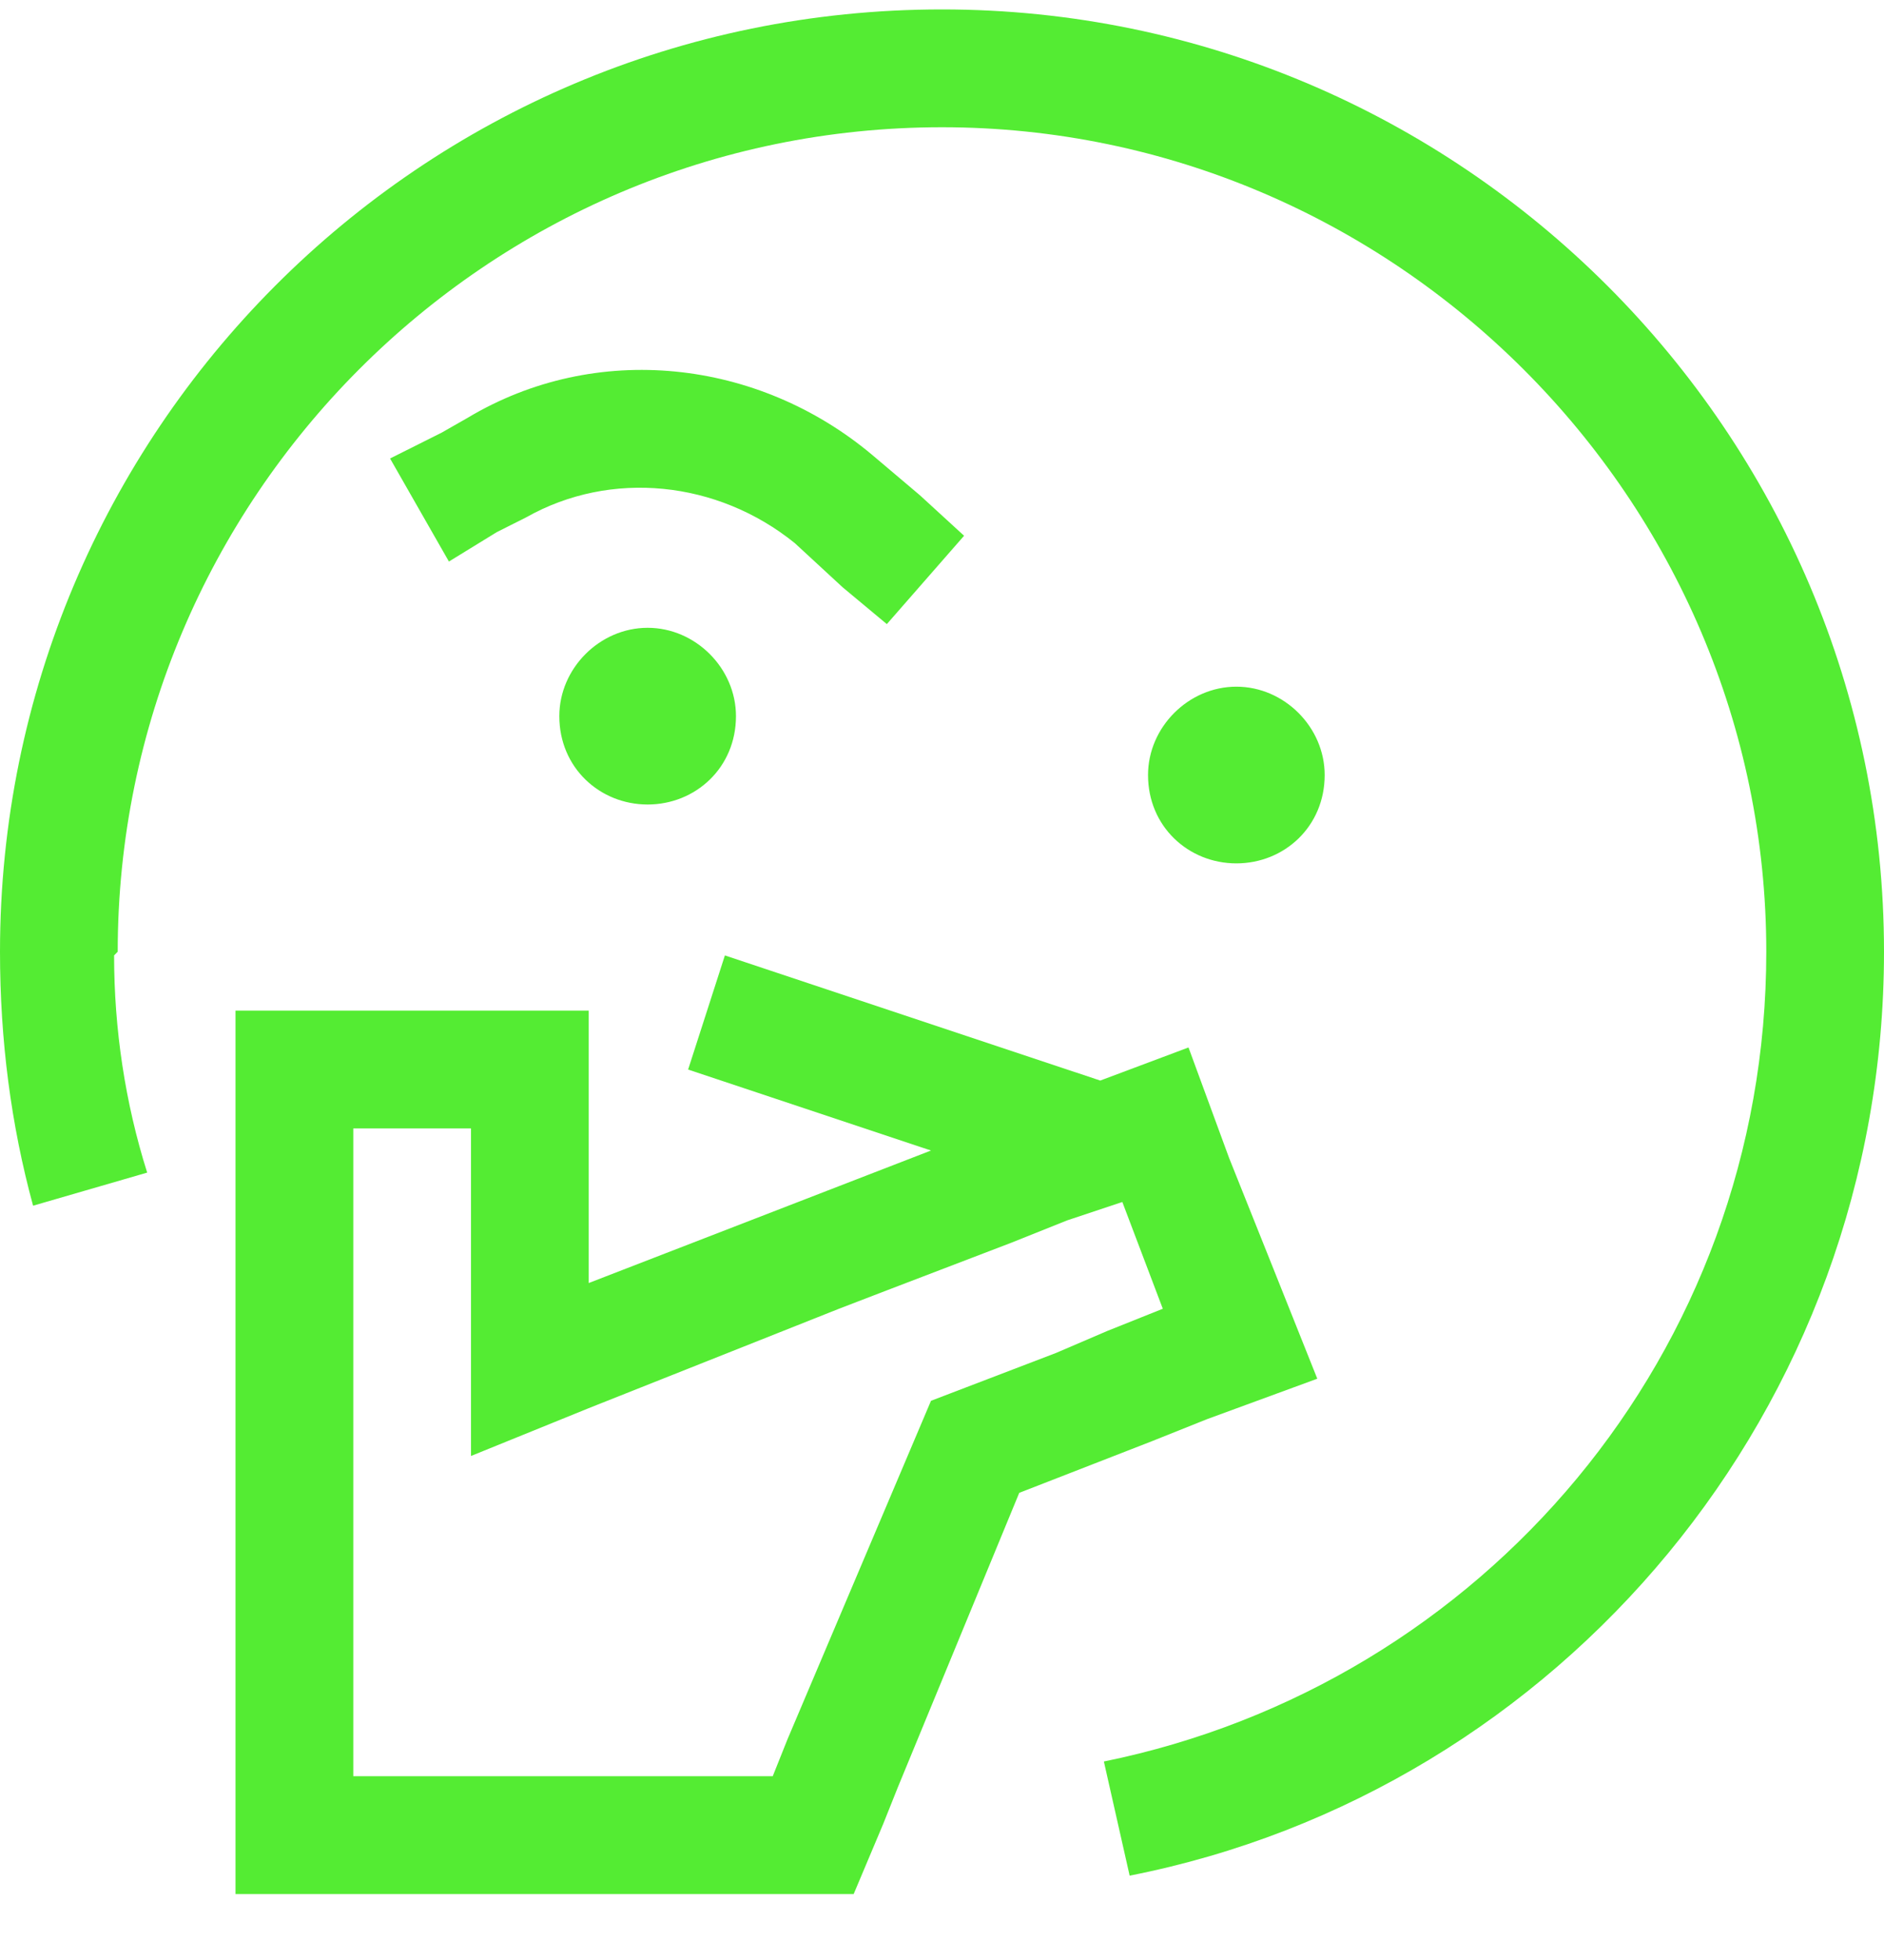 <svg width="25" height="26" viewBox="0 0 25 26" fill="none" xmlns="http://www.w3.org/2000/svg">
<path d="M1.562 12.625C1.562 6.619 6.445 1.688 12.5 1.688C18.506 1.688 23.438 6.619 23.438 12.625C23.438 17.947 19.678 22.342 14.648 23.367L14.99 24.881C20.703 23.758 25 18.68 25 12.625C25 5.74 19.385 0.125 12.5 0.125C5.566 0.125 0 5.74 0 12.625C0 13.797 0.146 14.92 0.439 15.994L1.953 15.555C1.66 14.627 1.514 13.65 1.514 12.674L1.562 12.625ZM10.547 7.205L11.182 7.791L11.768 8.279L12.793 7.107L12.207 6.57L11.572 6.033C10.059 4.764 7.91 4.52 6.201 5.545L5.859 5.74L5.176 6.082L5.957 7.449L6.592 7.059L6.982 6.863C8.105 6.229 9.521 6.375 10.547 7.205ZM8.594 10.672C9.229 10.672 9.766 10.184 9.766 9.5C9.766 8.865 9.229 8.328 8.594 8.328C7.959 8.328 7.422 8.865 7.422 9.5C7.422 10.184 7.959 10.672 8.594 10.672ZM7.812 13.406H6.25H4.688H3.125V14.969V15.75V22.781V23.562V25.125H4.688H5.469H9.766H10.254H11.328L11.719 24.197L11.914 23.709L13.525 19.803L15.283 19.119L16.016 18.826L17.48 18.289L16.895 16.824L16.309 15.359L15.771 13.895L14.6 14.334L9.619 12.674L9.131 14.188L12.354 15.262L7.812 17.02V15.75V14.969V13.406ZM7.812 18.68L11.133 17.361L11.768 17.117L13.428 16.482L14.16 16.189L14.893 15.945L15.43 17.361L14.697 17.654L14.014 17.947L12.354 18.582L10.449 23.074L10.254 23.562H9.766H6.25H5.469H4.688V22.781V22V21.609V19.314V16.531V15.75V14.969H6.25V15.75V16.531V17.654V19.314L7.812 18.68ZM17.578 10.281C17.578 9.646 17.041 9.109 16.406 9.109C15.771 9.109 15.234 9.646 15.234 10.281C15.234 10.965 15.771 11.453 16.406 11.453C17.041 11.453 17.578 10.965 17.578 10.281Z" fill="#54EC33"/>
</svg>
